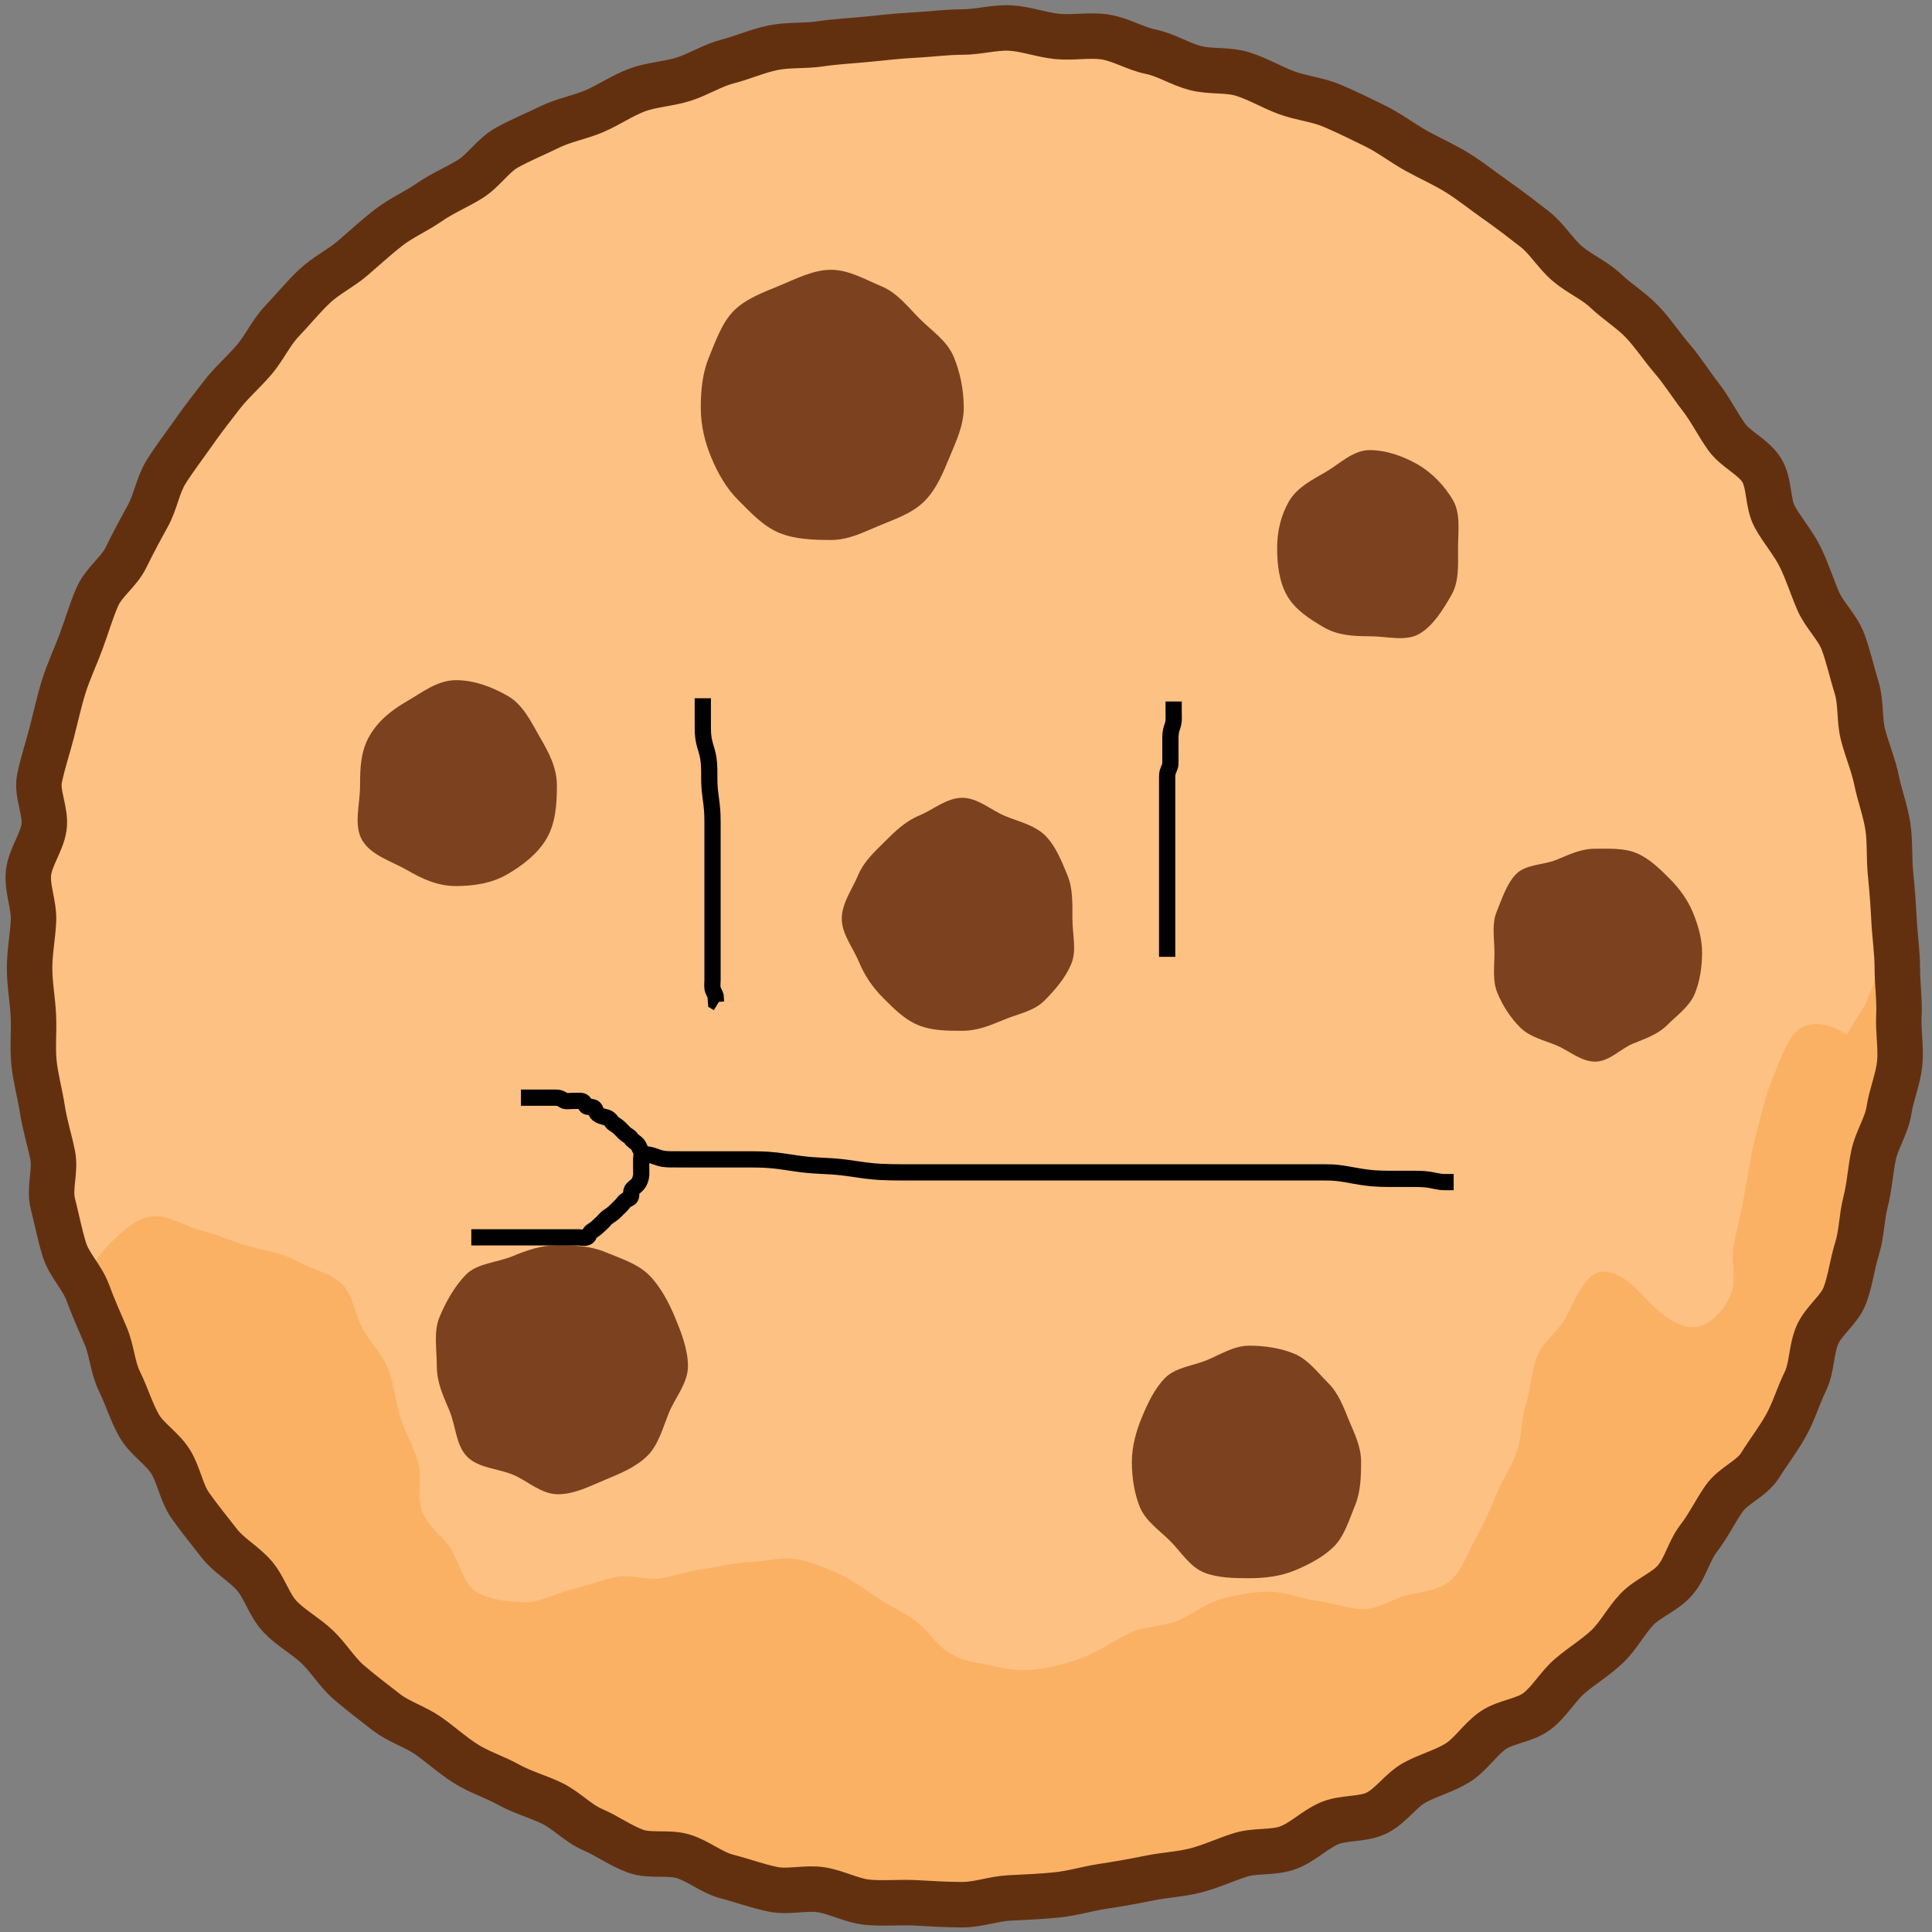 <?xml version="1.0"?>
<svg width="594.968" height="594.968" xmlns="http://www.w3.org/2000/svg" xmlns:svg="http://www.w3.org/2000/svg" enable-background="new 0 0 594.968 594.968" version="1.1" xml:space="preserve">
 <rect width="100%" height="100%" fill="#808080" stroke="none"/>
 <g class="layer">
  <title>Layer 1</title>
  <g id="svg_1">
   <path d="m584.29,298.14c0,4.9 0.72,9.8 0.48,14.63c-0.24,4.89 0.73,9.92 0.25,14.73c-0.49,4.87 -2.57,9.58 -3.29,14.37c-0.74,4.83 -3.81,9.2 -4.78,13.95c-0.98,4.78 -1.24,9.66 -2.45,14.35c-1.22,4.73 -1.18,9.8 -2.63,14.43c-1.46,4.65 -2.01,9.67 -3.7,14.22c-1.69,4.58 -6.61,7.86 -8.52,12.32c-1.93,4.48 -1.58,9.98 -3.72,14.34c-2.15,4.37 -3.54,9.23 -5.91,13.47c-2.36,4.26 -5.43,8.21 -8,12.33c-2.58,4.13 -8.27,6.18 -11.05,10.17c-2.79,3.99 -4.86,8.41 -7.84,12.25c-2.98,3.85 -4.1,9.22 -7.27,12.91c-3.17,3.69 -8.43,5.49 -11.78,9.01c-3.35,3.53 -5.62,8.1 -9.15,11.46c-3.52,3.35 -7.78,5.88 -11.47,9.05c-3.69,3.17 -6.2,7.81 -10.05,10.79c-3.84,2.98 -9.69,3.21 -13.69,5.99c-3.98,2.78 -6.73,7.38 -10.86,9.96c-4.12,2.57 -9.03,3.78 -13.29,6.14c-4.25,2.37 -7.25,7.16 -11.62,9.31c-4.36,2.14 -10.12,1.28 -14.6,3.2c-4.46,1.92 -8.13,5.8 -12.7,7.49c-4.55,1.69 -9.98,0.75 -14.64,2.21c-4.63,1.45 -9.01,3.55 -13.73,4.77c-4.7,1.21 -9.57,1.4 -14.35,2.38c-4.75,0.97 -9.44,1.8 -14.27,2.53c-4.79,0.73 -9.44,2.17 -14.3,2.66c-4.81,0.48 -9.62,0.68 -14.5,0.92c-4.84,0.24 -9.63,2.08 -14.53,2.08s-9.76,-0.33 -14.6,-0.58c-4.88,-0.24 -9.83,0.3 -14.65,-0.18c-4.86,-0.49 -9.44,-3.11 -14.23,-3.84c-4.83,-0.74 -10.07,0.83 -14.82,-0.14c-4.78,-0.98 -9.44,-2.71 -14.13,-3.93c-4.73,-1.22 -8.77,-4.74 -13.4,-6.19c-4.65,-1.46 -10.32,0.04 -14.87,-1.65c-4.58,-1.69 -8.68,-4.71 -13.14,-6.62c-4.48,-1.93 -7.99,-5.87 -12.35,-8.02c-4.37,-2.15 -9.16,-3.39 -13.41,-5.75c-4.25,-2.37 -9.04,-3.86 -13.16,-6.43c-4.13,-2.58 -7.76,-5.94 -11.75,-8.72c-3.99,-2.78 -9.01,-4.25 -12.85,-7.23c-3.84,-2.98 -7.8,-5.98 -11.49,-9.15c-3.69,-3.17 -6.29,-7.64 -9.81,-10.99c-3.53,-3.36 -8.08,-5.76 -11.43,-9.29c-3.35,-3.52 -4.73,-8.88 -7.9,-12.57c-3.17,-3.69 -7.84,-6.18 -10.83,-10.02c-2.97,-3.85 -6.13,-7.66 -8.92,-11.65c-2.78,-3.99 -3.49,-9.37 -6.07,-13.5c-2.57,-4.13 -7.4,-6.96 -9.77,-11.22c-2.36,-4.25 -3.8,-9.07 -5.94,-13.45c-2.15,-4.35 -2.36,-9.61 -4.28,-14.09c-1.92,-4.46 -3.87,-8.87 -5.56,-13.44c-1.69,-4.55 -5.67,-8.36 -7.13,-13.02c-1.45,-4.62 -2.35,-9.5 -3.57,-14.23c-1.21,-4.69 0.93,-10.16 -0.05,-14.94c-0.97,-4.75 -2.45,-9.34 -3.18,-14.17c-0.73,-4.79 -2.09,-9.47 -2.58,-14.33c-0.48,-4.81 0.06,-9.68 -0.19,-14.56c-0.24,-4.84 -1.16,-9.62 -1.16,-14.51s0.96,-9.68 1.2,-14.51c0.25,-4.89 -2.03,-9.92 -1.54,-14.74c0.49,-4.86 4.05,-9.29 4.78,-14.08c0.73,-4.83 -2.36,-10.33 -1.39,-15.08c0.98,-4.78 2.58,-9.5 3.79,-14.19c1.22,-4.73 2.26,-9.58 3.71,-14.21c1.46,-4.66 3.61,-9.15 5.29,-13.7c1.7,-4.58 3.08,-9.35 5,-13.81c1.92,-4.48 6.65,-7.68 8.79,-12.03c2.15,-4.38 4.4,-8.62 6.76,-12.87c2.37,-4.26 3.08,-9.48 5.65,-13.6c2.58,-4.13 5.6,-8.01 8.38,-12c2.78,-3.99 5.79,-7.85 8.77,-11.69c2.98,-3.85 6.72,-7.07 9.89,-10.76c3.17,-3.69 5.24,-8.4 8.59,-11.93c3.36,-3.52 6.48,-7.37 10.01,-10.73c3.52,-3.35 8.15,-5.56 11.84,-8.73c3.69,-3.17 7.28,-6.49 11.13,-9.47c3.84,-2.98 8.44,-4.93 12.43,-7.72c3.99,-2.78 8.53,-4.63 12.66,-7.2c4.12,-2.58 6.98,-7.26 11.24,-9.63c4.25,-2.36 8.81,-4.21 13.19,-6.36c4.35,-2.14 9.32,-2.96 13.8,-4.89c4.46,-1.91 8.53,-4.79 13.1,-6.49c4.55,-1.69 9.61,-1.86 14.26,-3.32c4.63,-1.45 8.87,-4.24 13.6,-5.46c4.69,-1.21 9.26,-3.27 14.04,-4.25c4.75,-0.97 9.81,-0.47 14.64,-1.21c4.79,-0.72 9.65,-0.93 14.52,-1.42c4.81,-0.49 9.63,-1.03 14.52,-1.28c4.83,-0.24 9.68,-0.92 14.57,-0.92s9.86,-1.48 14.69,-1.24c4.88,0.24 9.68,2.11 14.5,2.59c4.86,0.49 9.96,-0.56 14.75,0.16c4.83,0.74 9.32,3.57 14.07,4.54c4.78,0.98 9.08,3.82 13.77,5.04c4.73,1.22 9.98,0.41 14.61,1.86c4.66,1.46 8.91,4.04 13.46,5.73c4.58,1.69 9.66,2.12 14.11,4.04c4.48,1.92 8.89,4.09 13.25,6.23c4.37,2.15 8.28,5.2 12.53,7.57c4.26,2.36 8.76,4.33 12.88,6.9c4.13,2.58 7.93,5.68 11.91,8.46c4,2.79 7.84,5.77 11.69,8.75c3.84,2.98 6.38,7.48 10.07,10.65c3.69,3.17 8.41,5.12 11.93,8.47c3.53,3.36 7.83,5.96 11.18,9.48c3.35,3.53 6.05,7.69 9.22,11.38c3.17,3.69 5.75,7.85 8.73,11.7c2.98,3.84 5.14,8.23 7.93,12.22c2.78,3.99 8.29,6.2 10.87,10.33c2.58,4.12 1.75,10.26 4.12,14.52c2.36,4.24 5.65,7.94 7.8,12.32c2.14,4.35 3.58,9 5.5,13.47c1.92,4.46 5.99,8.08 7.68,12.65c1.69,4.55 2.71,9.39 4.17,14.04c1.45,4.63 0.77,9.86 1.99,14.59c1.22,4.69 3.17,9.18 4.15,13.96c0.97,4.75 2.74,9.37 3.48,14.2c0.73,4.79 0.34,9.73 0.83,14.59c0.49,4.82 0.85,9.64 1.09,14.52c0.24,4.83 1,9.66 1,14.55z" fill="#FBB164" id="svg_2"/>
  </g>
  <g id="svg_3" opacity="0.2">
   <path d="m296.33,10.6c-4.89,0 -9.8,-1.21 -14.63,-0.97c-4.89,0.25 -9.66,1.77 -14.48,2.26c-4.86,0.49 -9.9,-0.36 -14.69,0.37c-4.83,0.74 -9.37,3.08 -14.12,4.06c-4.78,0.97 -9.27,3.01 -13.96,4.22c-4.73,1.22 -9.75,1.23 -14.38,2.68c-4.65,1.46 -9.4,2.66 -13.95,4.34c-4.57,1.7 -9.04,3.68 -13.5,5.6c-4.48,1.92 -8.67,4.46 -13.03,6.6c-4.37,2.15 -7.89,5.81 -12.13,8.17c-4.26,2.37 -9.16,3.52 -13.28,6.1c-4.13,2.58 -7.21,6.63 -11.2,9.41c-3.99,2.78 -9.05,4.03 -12.9,7c-3.84,2.99 -8.79,4.69 -12.48,7.86c-3.69,3.17 -5.83,8.11 -9.36,11.46c-3.52,3.35 -7.72,6.04 -11.07,9.57c-3.35,3.52 -5.51,8.12 -8.68,11.81c-3.17,3.69 -6.32,7.35 -9.3,11.19c-2.98,3.85 -6.57,7.22 -9.35,11.22c-2.78,3.98 -4.96,8.36 -7.54,12.5c-2.58,4.12 -5.47,8.05 -7.84,12.3c-2.36,4.25 -4.73,8.51 -6.88,12.88c-2.14,4.36 -5.9,8.04 -7.83,12.52c-1.92,4.46 -2.15,9.67 -3.84,14.24c-1.69,4.55 -2.12,9.53 -3.58,14.19c-1.45,4.62 -3.55,9.06 -4.77,13.78c-1.21,4.7 -2.92,9.31 -3.9,14.09c-0.97,4.75 -2.67,9.44 -3.41,14.27c-0.73,4.79 2.02,10.02 1.54,14.88c-0.49,4.82 -4.67,9.38 -4.92,14.27c-0.24,4.83 0.84,9.78 0.84,14.68c0,4.73 -0.52,9.49 -0.3,14.17c0.23,4.72 3,9.24 3.46,13.9c0.46,4.71 0.43,9.41 1.11,14.04c0.69,4.68 -0.57,9.69 0.34,14.29c0.92,4.63 2.83,9.08 3.97,13.63c1.14,4.58 3.29,8.88 4.65,13.37c1.37,4.51 2.75,9.72 4.33,14.14c2.85,-5.87 5.95,-10.22 8.96,-13.12c4.24,-4.1 8.33,-8.03 13.71,-8.05c4.49,-0.02 9.46,3.36 15.36,4.81c4.54,1.11 9.32,3.55 14.98,4.88c5.17,1.21 9.69,2.18 13.71,4.42c4.46,2.49 10.14,3.46 13.44,6.95c3.38,3.57 3.91,9.45 6.35,13.77c2.39,4.22 6.13,7.92 7.89,12.57c1.73,4.58 2.17,9.68 3.56,14.4c1.4,4.78 4.17,9.14 5.48,13.78c1.37,4.91 -0.35,10.66 1.22,15.1c1.74,4.93 6.69,8.11 9.07,12.04c2.69,4.44 3.67,10.48 7.75,13.04c3.84,2.41 9.43,2.95 15.01,3.15c4.25,0.15 8.75,-2.56 14.26,-3.96c4.76,-1.21 9.15,-2.79 13.36,-3.77c4.84,-1.12 10.04,1.16 14.23,0.34c4.95,-0.98 9.31,-2.36 13.47,-2.94c5.1,-0.71 9.55,-1.91 13.66,-2.06c5.22,-0.2 9.99,-1.59 14.05,-0.97c4.93,0.75 9.37,2.77 13.4,4.58c4.08,1.83 7.84,4.58 11.9,7.32c3.5,2.37 7.75,4.25 11.87,7.18c3.44,2.44 5.86,6.97 10.1,9.73c4.75,3.09 9.94,3.19 14.27,4.26c5.11,1.27 9.52,1.54 14.36,0.73c4.75,-0.79 9.36,-1.99 14.17,-4.02c4.38,-1.85 8.47,-4.76 13.17,-7.02c4.32,-2.09 9.92,-1.79 14.7,-3.77c4.44,-1.84 8.49,-5.28 13.48,-6.66c4.94,-1.36 9.83,-2.18 14.42,-2.24c4.95,-0.06 9.64,2.13 14.3,2.7c4.88,0.6 9.63,2.41 14.33,2.68c4.81,0.27 9.37,-3.09 14.14,-4.28c4.83,-1.2 10.21,-1.5 13.81,-4.99c3.28,-3.19 4.9,-8.32 7.43,-12.87c2.25,-4.06 4.32,-8.48 6.18,-13.22c1.73,-4.43 4.8,-8.58 6.35,-13.3c1.51,-4.63 1.25,-9.89 2.73,-14.51c1.53,-4.75 1.69,-9.95 3.34,-14.39c1.78,-4.82 6.76,-8.03 8.87,-12.11c2.45,-4.7 4.19,-9.18 7.36,-12.34c3.33,-3.3 7.79,-2.1 12.34,1.51c3.33,2.64 6.35,6.74 9.89,9.45c4.24,3.24 8.41,5.23 12.34,3.71c3.35,-1.29 7.29,-4.7 9.31,-10.49c1.37,-3.89 -0.48,-9.34 0.56,-14.42c0.89,-4.37 2.18,-8.91 2.98,-13.7c0.77,-4.6 1.65,-9.27 2.46,-13.87c0.85,-4.77 2.32,-9.37 3.35,-13.72c1.17,-5 2.95,-9.49 4.56,-13.35c2.2,-5.29 4.25,-10.57 7.73,-12.3c3.52,-1.75 8.41,-1.27 13.78,2.32c2.03,-4.1 4.51,-6.65 6.28,-10.8c1.8,-4.2 3.29,-8.52 4.84,-12.77c1.56,-4.29 2.64,-8.72 3.95,-13.05c-0.27,-4.87 1.48,-9.92 0.98,-14.72c-0.51,-4.84 -2.98,-9.47 -3.73,-14.24c-0.75,-4.81 -0.15,-9.9 -1.14,-14.63c-0.99,-4.76 -2.1,-9.58 -3.32,-14.25c-1.24,-4.7 -4.21,-8.94 -5.68,-13.55c-1.47,-4.63 -3.72,-8.97 -5.42,-13.5c-1.7,-4.55 -4.84,-8.44 -6.77,-12.88c-1.93,-4.46 -0.71,-10.36 -2.86,-14.7c-2.16,-4.35 -7.57,-6.96 -9.94,-11.18c-2.37,-4.24 -1.94,-10.12 -4.52,-14.22c-2.59,-4.1 -5.05,-8.39 -7.84,-12.35c-2.78,-3.97 -6.66,-7.2 -9.64,-11.02c-2.99,-3.83 -6.28,-7.42 -9.45,-11.09c-3.17,-3.67 -7.92,-5.85 -11.27,-9.36c-3.35,-3.5 -6.83,-6.75 -10.35,-10.08c-3.53,-3.33 -7,-6.58 -10.68,-9.74c-3.69,-3.14 -7.37,-6.16 -11.21,-9.12c-3.84,-2.96 -6.76,-7.09 -10.75,-9.85c-3.98,-2.77 -6.95,-7.15 -11.07,-9.72c-4.11,-2.55 -8.96,-3.99 -13.21,-6.34c-4.23,-2.35 -8.78,-4.15 -13.14,-6.28c-4.35,-2.13 -9.19,-3.17 -13.65,-5.08c-4.45,-1.9 -7.84,-6.57 -12.4,-8.25c-4.54,-1.67 -10.14,-0.36 -14.78,-1.8c-4.61,-1.45 -9.4,-2.08 -14.12,-3.29c-4.67,-1.2 -8.67,-5.44 -13.44,-6.41c-4.73,-0.96 -9.97,0.74 -14.79,0.01c-4.77,-0.72 -9.58,-0.81 -14.43,-1.3c-4.8,-0.48 -9.53,-1.45 -14.39,-1.69c-4.82,-0.24 -9.62,-0.82 -14.5,-0.82z" fill="#FFFFFF" id="svg_4"/>
  </g>
  <g id="svg_5">
   <path d="m296.79,125.55c0,5.48 -2.35,10.37 -4.33,15.13c-2.05,4.94 -4.04,9.92 -7.76,13.65c-3.72,3.72 -8.82,5.42 -13.76,7.47c-4.76,1.98 -9.53,4.49 -15.01,4.49s-11.2,-0.22 -15.97,-2.19c-4.94,-2.05 -8.83,-6.3 -12.55,-10.02c-3.73,-3.73 -6.34,-8.3 -8.39,-13.24c-1.97,-4.76 -3.21,-9.81 -3.21,-15.29s0.56,-10.8 2.53,-15.57c2.05,-4.93 3.97,-10.61 7.69,-14.33s9.35,-5.74 14.29,-7.79c4.76,-1.97 10.13,-4.78 15.61,-4.78s10.73,3.1 15.49,5.07c4.94,2.05 8.13,6.34 11.85,10.06c3.72,3.72 8.4,6.75 10.44,11.69c1.98,4.77 3.08,10.18 3.08,15.65z" fill="#7C411E" id="svg_6"/>
  </g>
  <g id="svg_7">
   <path d="m171.5,242.01c0,5.71 -0.45,11.52 -3.12,16.14c-2.75,4.76 -7.45,8.37 -12.21,11.13c-4.62,2.67 -10.03,3.58 -15.74,3.58s-10.39,-2.2 -15,-4.87c-4.76,-2.75 -11.16,-4.53 -13.92,-9.29c-2.67,-4.61 -0.63,-10.98 -0.63,-16.69s0.24,-10.76 2.91,-15.38c2.76,-4.76 6.82,-7.95 11.58,-10.7c4.61,-2.67 9.34,-6.47 15.06,-6.47s11.36,2.21 15.97,4.88c4.76,2.75 7.14,7.98 9.89,12.74c2.67,4.61 5.21,9.21 5.21,14.93z" fill="#7C411E" id="svg_8"/>
  </g>
  <g id="svg_9">
   <path d="m330.25,282.89c0,4.77 1.39,9.76 -0.33,13.91c-1.78,4.3 -5.07,8.13 -8.31,11.37s-8.09,4.04 -12.39,5.83c-4.15,1.71 -8.12,3.44 -12.89,3.44s-9.43,-0.03 -13.58,-1.76c-4.3,-1.78 -7.57,-5.16 -10.81,-8.4c-3.24,-3.24 -5.7,-6.89 -7.48,-11.19c-1.72,-4.15 -5.23,-8.43 -5.23,-13.2c0,-4.77 3.28,-9.16 5,-13.3c1.78,-4.3 5.08,-7.25 8.32,-10.49c3.24,-3.24 6.32,-6.21 10.62,-7.99c4.15,-1.72 8.39,-5.43 13.16,-5.43s8.96,3.86 13.1,5.58c4.3,1.78 9.22,2.83 12.46,6.07s5.03,7.85 6.81,12.15c1.72,4.15 1.55,8.64 1.55,13.41z" fill="#7C411E" id="svg_10"/>
  </g>
  <g id="svg_11">
   <path d="m211.86,420.73c0,5.16 -3.94,9.71 -5.8,14.19c-1.93,4.65 -3.18,9.88 -6.69,13.39c-3.5,3.5 -8.43,5.49 -13.07,7.42c-4.49,1.86 -9.35,4.43 -14.5,4.43s-9.36,-4.16 -13.84,-6.02c-4.65,-1.93 -10.56,-2.01 -14.06,-5.51s-3.52,-9.44 -5.45,-14.09c-1.86,-4.48 -3.93,-8.65 -3.93,-13.81c0,-5.16 -1.04,-10.62 0.82,-15.1c1.92,-4.65 4.71,-9.65 8.21,-13.15c3.5,-3.5 9.58,-3.67 14.23,-5.6c4.48,-1.86 8.86,-3.41 14.02,-3.41s10.08,0.24 14.56,2.1c4.65,1.93 10,3.59 13.51,7.09c3.5,3.5 6.11,8.47 8.04,13.11c1.85,4.49 3.95,9.8 3.95,14.96z" fill="#7C411E" id="svg_12"/>
  </g>
  <g id="svg_13">
   <path d="m419.15,450.2c0,4.77 -0.16,9.33 -1.88,13.47c-1.78,4.3 -3.23,9.34 -6.47,12.58s-7.89,5.64 -12.19,7.42c-4.15,1.72 -9.1,2.35 -13.86,2.35s-9.94,-0.09 -14.09,-1.81c-4.3,-1.79 -7.04,-6.4 -10.28,-9.64c-3.24,-3.24 -7.55,-6.11 -9.33,-10.41c-1.72,-4.15 -2.49,-9.19 -2.49,-13.96s1.36,-9.57 3.08,-13.71c1.78,-4.3 3.96,-8.95 7.2,-12.19c3.24,-3.24 8.61,-3.68 12.91,-5.47c4.15,-1.72 8.23,-4.42 12.99,-4.42s9.66,0.75 13.81,2.47c4.3,1.78 7.24,5.8 10.48,9.04c3.24,3.24 4.64,7.26 6.42,11.56c1.72,4.15 3.7,7.95 3.7,12.72z" fill="#7C411E" id="svg_14"/>
  </g>
  <g id="svg_15">
   <path d="m524.16,293.34c0,4.39 -0.68,8.9 -2.26,12.71c-1.64,3.95 -5.44,6.58 -8.41,9.56c-2.98,2.98 -6.7,4.17 -10.65,5.8c-3.81,1.58 -7.24,5.52 -11.62,5.52s-8.04,-3.41 -11.85,-4.99c-3.95,-1.63 -8.25,-2.55 -11.22,-5.53c-2.98,-2.97 -5.37,-6.66 -7.01,-10.61c-1.58,-3.81 -0.92,-8.07 -0.92,-12.46c0,-4.38 -0.9,-8.74 0.68,-12.55c1.63,-3.96 3.09,-8.71 6.07,-11.69c2.98,-2.98 8.46,-2.7 12.41,-4.34c3.81,-1.58 7.45,-3.39 11.84,-3.39s8.88,-0.25 12.69,1.33c3.95,1.64 7.19,4.81 10.16,7.79c2.98,2.97 5.58,6.45 7.22,10.4c1.59,3.81 2.87,8.07 2.87,12.45z" fill="#7C411E" id="svg_16"/>
  </g>
  <g id="svg_17">
   <path d="m449.01,168.81c0,5.19 0.36,10.31 -2.07,14.5c-2.5,4.33 -5.55,9.4 -9.87,11.9c-4.2,2.43 -10.05,0.73 -15.25,0.73s-9.89,-0.3 -14.09,-2.73c-4.33,-2.5 -8.83,-5.39 -11.34,-9.72c-2.42,-4.2 -3.09,-9.49 -3.09,-14.68c0,-5.2 1.2,-10.18 3.62,-14.38c2.51,-4.32 7.03,-6.58 11.36,-9.09c4.19,-2.42 8.35,-6.73 13.54,-6.73s10.66,2.04 14.86,4.47c4.32,2.51 8.26,6.61 10.76,10.94c2.43,4.19 1.57,9.59 1.57,14.79z" fill="#7C411E" id="svg_18"/>
  </g>
  <g id="svg_19">
   <path d="m584.29,298.14c0,4.9 0.72,9.8 0.48,14.63c-0.24,4.89 0.73,9.92 0.25,14.73c-0.49,4.87 -2.57,9.58 -3.29,14.37c-0.74,4.83 -3.81,9.2 -4.78,13.95c-0.98,4.78 -1.24,9.66 -2.45,14.35c-1.22,4.73 -1.18,9.8 -2.63,14.43c-1.46,4.65 -2.01,9.67 -3.7,14.22c-1.69,4.58 -6.61,7.86 -8.52,12.32c-1.93,4.48 -1.58,9.98 -3.72,14.34c-2.15,4.37 -3.54,9.23 -5.91,13.47c-2.36,4.26 -5.43,8.21 -8,12.33c-2.58,4.13 -8.27,6.18 -11.05,10.17c-2.79,3.99 -4.86,8.41 -7.84,12.25c-2.98,3.85 -4.1,9.22 -7.27,12.91c-3.17,3.69 -8.43,5.49 -11.78,9.01c-3.35,3.53 -5.62,8.1 -9.15,11.46c-3.52,3.35 -7.78,5.88 -11.47,9.05c-3.69,3.17 -6.2,7.81 -10.05,10.79c-3.84,2.98 -9.69,3.21 -13.69,5.99c-3.98,2.78 -6.73,7.38 -10.86,9.96c-4.12,2.57 -9.03,3.78 -13.29,6.14c-4.25,2.37 -7.25,7.16 -11.62,9.31c-4.36,2.14 -10.12,1.28 -14.6,3.2c-4.46,1.92 -8.13,5.8 -12.7,7.49c-4.55,1.69 -9.98,0.75 -14.64,2.21c-4.63,1.45 -9.01,3.55 -13.73,4.77c-4.7,1.21 -9.57,1.4 -14.35,2.38c-4.75,0.97 -9.44,1.8 -14.27,2.53c-4.79,0.73 -9.44,2.17 -14.3,2.66c-4.81,0.48 -9.62,0.68 -14.5,0.92c-4.84,0.24 -9.63,2.08 -14.53,2.08s-9.76,-0.33 -14.6,-0.58c-4.88,-0.24 -9.83,0.3 -14.65,-0.18c-4.86,-0.49 -9.44,-3.11 -14.23,-3.84c-4.83,-0.74 -10.07,0.83 -14.82,-0.14c-4.78,-0.98 -9.44,-2.71 -14.13,-3.93c-4.73,-1.22 -8.77,-4.74 -13.4,-6.19c-4.65,-1.46 -10.32,0.04 -14.87,-1.65c-4.58,-1.69 -8.68,-4.71 -13.14,-6.62c-4.48,-1.93 -7.99,-5.87 -12.35,-8.02c-4.37,-2.15 -9.16,-3.39 -13.41,-5.75c-4.25,-2.37 -9.04,-3.86 -13.16,-6.43c-4.13,-2.58 -7.76,-5.94 -11.75,-8.72c-3.99,-2.78 -9.01,-4.25 -12.85,-7.23c-3.84,-2.98 -7.8,-5.98 -11.49,-9.15c-3.69,-3.17 -6.29,-7.64 -9.81,-10.99c-3.53,-3.36 -8.08,-5.76 -11.43,-9.29c-3.35,-3.52 -4.73,-8.88 -7.9,-12.57c-3.17,-3.69 -7.84,-6.18 -10.83,-10.02c-2.97,-3.85 -6.13,-7.66 -8.92,-11.65c-2.78,-3.99 -3.49,-9.37 -6.07,-13.5c-2.57,-4.13 -7.4,-6.96 -9.77,-11.22c-2.36,-4.25 -3.8,-9.07 -5.94,-13.45c-2.15,-4.35 -2.36,-9.61 -4.28,-14.09c-1.92,-4.46 -3.87,-8.87 -5.56,-13.44c-1.69,-4.55 -5.67,-8.36 -7.13,-13.02c-1.45,-4.62 -2.35,-9.5 -3.57,-14.23c-1.21,-4.69 0.93,-10.16 -0.05,-14.94c-0.97,-4.75 -2.45,-9.34 -3.18,-14.17c-0.73,-4.79 -2.09,-9.47 -2.58,-14.33c-0.48,-4.81 0.06,-9.68 -0.19,-14.56c-0.24,-4.84 -1.16,-9.62 -1.16,-14.51s0.96,-9.68 1.2,-14.51c0.25,-4.89 -2.03,-9.92 -1.54,-14.74c0.49,-4.86 4.05,-9.29 4.78,-14.08c0.73,-4.83 -2.36,-10.33 -1.39,-15.08c0.98,-4.78 2.58,-9.5 3.79,-14.19c1.22,-4.73 2.26,-9.58 3.71,-14.21c1.46,-4.66 3.61,-9.15 5.29,-13.7c1.7,-4.58 3.08,-9.35 5,-13.81c1.92,-4.48 6.65,-7.68 8.79,-12.03c2.15,-4.38 4.4,-8.62 6.76,-12.87c2.37,-4.26 3.08,-9.48 5.65,-13.6c2.58,-4.13 5.6,-8.01 8.38,-12c2.78,-3.99 5.79,-7.85 8.77,-11.69c2.98,-3.85 6.72,-7.07 9.89,-10.76c3.17,-3.69 5.24,-8.4 8.59,-11.93c3.36,-3.52 6.48,-7.37 10.01,-10.73c3.52,-3.35 8.15,-5.56 11.84,-8.73c3.69,-3.17 7.28,-6.49 11.13,-9.47c3.84,-2.98 8.44,-4.93 12.43,-7.72c3.99,-2.78 8.53,-4.63 12.66,-7.2c4.12,-2.58 6.98,-7.26 11.24,-9.63c4.25,-2.36 8.81,-4.21 13.19,-6.36c4.35,-2.14 9.32,-2.96 13.8,-4.89c4.46,-1.91 8.53,-4.79 13.1,-6.49c4.55,-1.69 9.61,-1.86 14.26,-3.32c4.63,-1.45 8.87,-4.24 13.6,-5.46c4.69,-1.21 9.26,-3.27 14.04,-4.25c4.75,-0.97 9.81,-0.47 14.64,-1.21c4.79,-0.72 9.65,-0.93 14.52,-1.42c4.81,-0.49 9.63,-1.03 14.52,-1.28c4.83,-0.24 9.68,-0.92 14.57,-0.92s9.86,-1.48 14.69,-1.24c4.88,0.24 9.68,2.11 14.5,2.59c4.86,0.49 9.96,-0.56 14.75,0.16c4.83,0.74 9.32,3.57 14.07,4.54c4.78,0.98 9.08,3.82 13.77,5.04c4.73,1.22 9.98,0.41 14.61,1.86c4.66,1.46 8.91,4.04 13.46,5.73c4.58,1.69 9.66,2.12 14.11,4.04c4.48,1.92 8.89,4.09 13.25,6.23c4.37,2.15 8.28,5.2 12.53,7.57c4.26,2.36 8.76,4.33 12.88,6.9c4.13,2.58 7.93,5.68 11.91,8.46c4,2.79 7.84,5.77 11.69,8.75c3.84,2.98 6.38,7.48 10.07,10.65c3.69,3.17 8.41,5.12 11.93,8.47c3.53,3.36 7.83,5.96 11.18,9.48c3.35,3.53 6.05,7.69 9.22,11.38c3.17,3.69 5.75,7.85 8.73,11.7c2.98,3.84 5.14,8.23 7.93,12.22c2.78,3.99 8.29,6.2 10.87,10.33c2.58,4.12 1.75,10.26 4.12,14.52c2.36,4.24 5.65,7.94 7.8,12.32c2.14,4.35 3.58,9 5.5,13.47c1.92,4.46 5.99,8.08 7.68,12.65c1.69,4.55 2.71,9.39 4.17,14.04c1.45,4.63 0.77,9.86 1.99,14.59c1.22,4.69 3.17,9.18 4.15,13.96c0.97,4.75 2.74,9.37 3.48,14.2c0.73,4.79 0.34,9.73 0.83,14.59c0.49,4.82 0.85,9.64 1.09,14.52c0.24,4.83 1,9.66 1,14.55z" fill="none" id="svg_20" stroke="#63300F" stroke-miterlimit="10" stroke-width="14"/>
  </g>
  <path d="m216.43,215.03c0,2.33 0,3.33 0,4.14c0,0.97 0,1.49 0,2.58c0,1.11 -0.01,1.66 0.01,2.72c0.02,1.04 0.03,1.55 0.16,2.56c0.13,1.01 0.39,2 0.53,2.51c0.29,1.02 0.47,1.52 0.73,2.58c0.26,1.08 0.4,2.2 0.45,2.76c0.05,0.57 0.1,1.69 0.11,2.24c0.02,1.58 0.01,2.54 0.01,3c0.01,0.91 0.03,1.81 0.16,3.24c0.05,0.51 0.19,1.58 0.26,2.13c0.07,0.56 0.23,1.69 0.29,2.26c0.18,1.66 0.21,2.19 0.25,3.23c0.02,0.49 0.03,1.44 0.04,2.72c0,0.76 0,1.47 0,2.48c0,1.02 0,1.74 0,2.5c0,0.8 0,1.64 0,2.97c0,0.93 0,1.4 0,2.35c0,0.94 0,2.3 0,2.74c0,0.86 0,1.71 0,2.57c0,1.34 0,2.27 0,2.74c0,0.95 0,1.89 0,2.81c0,0.88 0,1.74 0,2.59c0,0.86 0,2.2 0,2.66c0,0.94 0,1.89 0,2.36c0,1.39 0,2.27 0,3.12c0,0.83 0,1.63 0,2.84c0,0.79 0,1.56 0,2.29c0,1.27 0,2.05 0,2.76c0,0.97 0,1.78 0,2.6c0,1.27 0,1.93 0,2.95c0,0.78 0,1.76 0,2.71c0,0.81 -0.14,1.67 0,2.59c0.14,0.93 0.71,1.59 0.94,2.35l0.06,0.86l0.07,1.04l0.63,0.39" fill="none" id="svg_22" stroke="#000000" stroke-width="5" transform="matrix(1 0 0 1 0 0)"/>
  <path d="m361.43,216.03c0,1.71 0,2.41 0,3.4c0,0.89 0.06,1.77 -0.02,2.64c-0.08,0.97 -0.44,1.76 -0.63,2.42c-0.28,0.95 -0.33,1.77 -0.35,2.59c-0.02,1.03 0,1.93 0,2.95c0,0.8 0,1.6 0,2.6c0,0.85 0.03,1.82 -0.01,2.6c-0.04,0.94 -0.57,1.67 -0.87,2.68c-0.15,0.52 -0.12,1.52 -0.12,2.23c-0.01,1.06 0,2.03 0,2.92c0,1.04 0,1.75 0,2.47c0,1.13 0,1.8 0,2.53c0,0.77 0,2.36 0,3.15c0,0.78 0,1.55 0,2.64c0,0.68 0,1.67 0,2.32c0,1.01 0,2.1 0,2.85c0,0.75 0,1.83 0,2.85c0,0.65 0,1.31 0,2.67c0,0.73 0,1.46 0,2.17c0,1.27 0,2.06 0,2.82c0,1.14 0,1.8 0,2.88c0,0.73 0,1.79 0,2.46c0,0.98 0,1.64 0,3.03c0,0.71 0,1.39 0,2.63c0,0.82 0,1.67 0,2.6c0,0.89 0,1.69 0,2.64c0,0.9 0,1.59 0,2.61c0,0.94 0,1.8 0,2.64c0,0.98 0,1.8 0,2.7l0,0.94" fill="none" id="svg_24" stroke="#000000" stroke-width="5"/>
  <path d="m160.43,338.03c1.02,0 1.98,0 2.8,0c0.9,0 1.84,0 2.69,0c0.86,0 1.88,0 2.72,0c0.97,0 1.8,0 2.78,0c0.72,0 1.42,0.3 2.19,0.83c0.61,0.42 1.66,0.17 2.67,0.17c0.76,0 1.69,-0.05 2.65,0c0.66,0.04 1.22,0.75 1.51,1.43c0.29,0.66 1.25,0.22 2.24,0.58c0.83,0.3 0.67,1.42 1.37,2.01c0.69,0.57 1.56,0.81 2.39,0.99c0.98,0.21 1.42,0.69 2,1.48c0.45,0.62 1.34,0.94 2,1.54c0.53,0.48 1.23,1.23 2,1.98c0.59,0.57 1.54,0.88 1.92,1.57c0.36,0.66 1.17,0.98 1.84,1.65c0.58,0.58 0.73,1.39 1.16,2.07c0.48,0.75 0.09,1.69 0.09,2.66c0,0.92 0,1.65 0,2.64c0,0.84 0.08,1.86 -0.04,2.59c-0.15,0.95 -0.45,1.75 -1.02,2.46c-0.59,0.73 -1.45,1.1 -1.83,1.8c-0.36,0.66 0.08,2.01 -0.56,2.44c-0.72,0.48 -1.49,0.71 -2,1.44c-0.51,0.73 -1.07,1.2 -1.8,1.92c-0.56,0.56 -1.25,1.29 -2.08,1.86c-0.66,0.45 -1.25,0.73 -1.92,1.55c-0.61,0.74 -1.33,1.27 -1.96,1.92c-0.5,0.52 -1.34,1.14 -1.94,1.48c-0.87,0.49 -0.79,1.64 -1.57,1.94c-0.87,0.34 -1.78,0.01 -2.64,0.01c-1.02,0 -1.85,0 -2.75,0c-0.79,0 -1.71,0 -2.73,0c-0.88,0 -1.58,0 -2.57,0c-0.83,0 -1.77,0 -2.56,0c-0.88,0 -1.52,0 -2.92,0c-0.73,0 -1.46,0 -2.15,0c-1.2,0 -2.18,0 -3.14,0c-0.79,0 -1.68,0 -2.32,0c-1.03,0 -2.13,0 -2.85,0c-0.69,0 -1.89,0 -2.62,0c-1.04,0 -1.84,0 -2.64,0c-1,0 -1.91,0 -2.88,0l-0.82,0" fill="none" id="svg_25" stroke="#000000" stroke-width="5"/>
  <path d="m195.43,355.03c4.4,0.44 5.2,0.71 6,1c0.8,0.29 1.99,0.7 2.8,0.83c0.82,0.13 1.7,0.15 2.17,0.16c1.53,0.02 2.09,0.01 3.3,0.01c0.64,0 1.29,0 1.96,0c0.68,0 2.77,0 3.47,0c0.7,0 1.4,0 2.11,0c0.71,0 1.43,0 2.15,0c0.73,0 2.96,0 3.73,0c0.77,0 1.56,0 2.35,0c0.81,0 1.62,0 2.45,0c1.68,0 2.54,0 3.4,0c0.88,0 1.76,0.01 2.65,0.04c0.91,0.03 1.82,0.06 2.75,0.13c1.88,0.14 2.84,0.27 3.8,0.4c0.97,0.13 1.95,0.28 2.94,0.43c0.99,0.15 1.98,0.3 2.98,0.43c2,0.25 3,0.33 4,0.4c1,0.07 2,0.12 3,0.17c1,0.05 2,0.1 3,0.17c2,0.15 3,0.27 4,0.4c1,0.13 2.01,0.28 3.02,0.43c1.02,0.15 2.04,0.31 3.06,0.43c2.08,0.26 3.14,0.33 4.2,0.4c1.08,0.06 2.17,0.1 3.27,0.13c1.12,0.03 2.26,0.04 3.41,0.04c2.36,0.01 3.57,0 4.8,0c1.24,0 2.48,0 3.73,0c1.25,0 2.49,0 3.73,0c2.43,0 3.63,0 4.8,0c1.16,0 2.3,0 3.43,0c1.12,0 2.23,0 3.34,0c2.2,0 3.3,0 4.4,0c1.1,0 2.2,0 3.3,0c1.1,0 2.2,0 3.3,0c2.2,0 3.3,0 4.4,0c1.1,0 2.19,0 3.28,0c1.08,0 2.16,0 3.24,0c2.12,0 3.16,0 4.2,0c1.02,0 2.04,0 3.04,0c1,0 1.98,0 2.96,0c1.92,0 2.86,0 3.8,0c0.93,0 1.84,0 2.74,0c0.9,0 1.78,0 2.65,0c1.72,0 2.57,0 3.4,0c0.83,0 1.66,0 2.48,0c0.83,0 1.65,0 2.48,0c1.68,0 2.54,0 3.4,0c0.87,0 1.75,0 2.64,0c0.89,0 1.78,0 2.68,0c1.8,0 2.7,0 3.6,0c0.9,0 1.79,0 2.68,0c0.88,0 1.76,0 2.64,0c1.72,0 2.56,0 3.4,0c0.83,0 1.67,0 2.5,0c0.84,0 1.69,0 2.55,0c1.76,0 2.67,0 3.6,0c0.94,0 1.88,0 2.83,0c0.95,0 1.89,0 2.83,0c1.83,0 2.73,0 3.6,0c0.87,0 1.73,0 2.59,0c0.87,0 1.74,0 2.63,0c1.85,0 2.81,0 3.79,0c1,0 2,0 2.99,0c0.98,0 1.93,0 2.85,0c1.71,0 2.48,0 3.2,0c0.68,0 1.33,0.01 1.96,0.04c0.62,0.03 1.24,0.06 1.88,0.13c1.34,0.14 2.05,0.27 2.81,0.4c0.78,0.13 1.59,0.28 2.42,0.43c0.84,0.15 1.7,0.3 2.56,0.43c1.71,0.25 2.56,0.33 3.39,0.4c0.82,0.06 1.62,0.1 2.41,0.13c0.76,0.02 1.51,0.04 2.23,0.04c1.36,0.01 1.99,0 2.6,0c0.58,0 1.15,0 1.69,0c0.53,0 1.05,0 1.56,0c1,0 1.5,0 2,0c0.5,0 0.99,0.01 1.48,0.02c0.48,0.01 0.96,0.03 1.44,0.06c0.92,0.07 1.36,0.13 1.8,0.2c0.42,0.06 0.83,0.14 1.23,0.22c0.38,0.07 0.74,0.15 1.09,0.22c0.64,0.12 0.93,0.17 1.2,0.2c0.26,0.03 0.51,0.05 0.75,0.06c0.24,0.01 0.47,0.02 0.7,0.02c0.48,0 0.74,0 1,0c0.27,0 0.53,0 0.8,0l0.26,0l0.25,0l0.24,0" fill="none" id="svg_27" stroke="#000000" stroke-width="5"/>
 </g>
</svg>